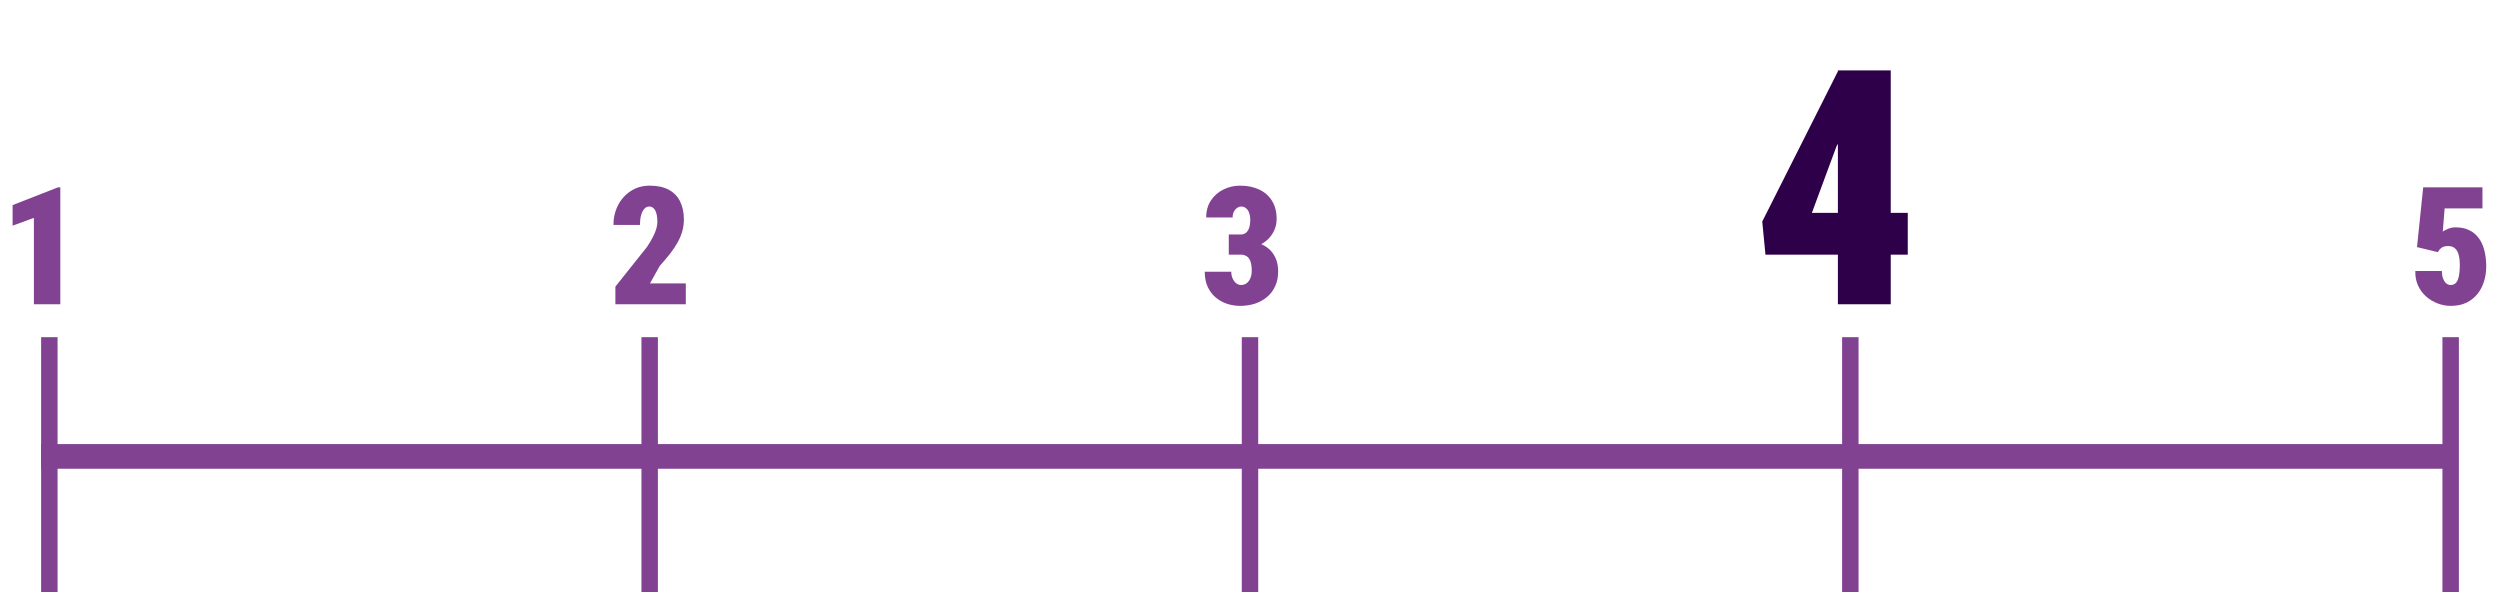 <svg width="304" height="72" viewBox="0 0 304 72" fill="none" xmlns="http://www.w3.org/2000/svg">
<line x1="5" y1="55.5" x2="298" y2="55.5" stroke="#824292" stroke-width="3"/>
<line x1="6" y1="41" x2="6" y2="72" stroke="#824292" stroke-width="2"/>
<line x1="79" y1="41" x2="79" y2="72" stroke="#824292" stroke-width="2"/>
<line x1="152" y1="41" x2="152" y2="72" stroke="#824292" stroke-width="2"/>
<line x1="225" y1="41" x2="225" y2="72" stroke="#824292" stroke-width="2"/>
<line x1="298" y1="41" x2="298" y2="72" stroke="#824292" stroke-width="2"/>
<path d="M7.334 22.781V37H4.121V26.492L1.533 27.439V24.939L7.051 22.781H7.334Z" fill="#824292"/>
<path d="M83.394 34.461V37H74.83V34.852L78.658 30.047C78.971 29.585 79.218 29.171 79.4 28.807C79.589 28.436 79.726 28.1 79.811 27.801C79.895 27.501 79.938 27.231 79.938 26.99C79.938 26.58 79.898 26.238 79.82 25.965C79.742 25.685 79.628 25.473 79.478 25.33C79.335 25.187 79.156 25.115 78.941 25.115C78.707 25.115 78.505 25.213 78.336 25.408C78.167 25.604 78.037 25.87 77.945 26.209C77.861 26.547 77.818 26.928 77.818 27.352H74.596C74.596 26.479 74.781 25.682 75.152 24.959C75.523 24.236 76.041 23.66 76.705 23.23C77.369 22.794 78.141 22.576 79.019 22.576C79.931 22.576 80.693 22.739 81.305 23.064C81.923 23.39 82.385 23.862 82.691 24.48C83.004 25.092 83.16 25.831 83.16 26.697C83.16 27.192 83.095 27.667 82.965 28.123C82.835 28.579 82.646 29.031 82.398 29.48C82.151 29.923 81.845 30.379 81.481 30.848C81.116 31.316 80.696 31.814 80.221 32.342L79.039 34.461H83.394Z" fill="#824292"/>
<path d="M149.418 28.514H150.844C151.117 28.514 151.342 28.442 151.518 28.299C151.693 28.149 151.824 27.941 151.908 27.674C151.993 27.4 152.035 27.078 152.035 26.707C152.035 26.421 151.993 26.157 151.908 25.916C151.83 25.675 151.706 25.483 151.537 25.34C151.374 25.19 151.166 25.115 150.912 25.115C150.756 25.115 150.596 25.171 150.434 25.281C150.277 25.385 150.147 25.535 150.043 25.73C149.939 25.926 149.887 26.163 149.887 26.443H146.674C146.674 25.636 146.866 24.946 147.25 24.373C147.634 23.794 148.139 23.351 148.764 23.045C149.395 22.732 150.076 22.576 150.805 22.576C151.677 22.576 152.445 22.732 153.109 23.045C153.773 23.351 154.294 23.807 154.672 24.412C155.049 25.011 155.238 25.753 155.238 26.639C155.238 27.127 155.141 27.586 154.945 28.016C154.75 28.445 154.477 28.823 154.125 29.148C153.773 29.474 153.367 29.731 152.904 29.92C152.442 30.102 151.938 30.193 151.391 30.193H149.418V28.514ZM149.418 30.965V29.324H151.391C151.99 29.324 152.536 29.406 153.031 29.568C153.526 29.725 153.949 29.959 154.301 30.271C154.659 30.584 154.936 30.971 155.131 31.434C155.326 31.889 155.424 32.413 155.424 33.006C155.424 33.67 155.307 34.262 155.072 34.783C154.838 35.304 154.509 35.743 154.086 36.102C153.663 36.46 153.171 36.733 152.611 36.922C152.051 37.104 151.443 37.195 150.785 37.195C150.277 37.195 149.77 37.117 149.262 36.961C148.76 36.798 148.301 36.551 147.885 36.219C147.468 35.88 147.133 35.45 146.879 34.93C146.625 34.402 146.498 33.774 146.498 33.045H149.721C149.721 33.344 149.776 33.618 149.887 33.865C149.997 34.106 150.141 34.298 150.316 34.441C150.499 34.585 150.691 34.656 150.893 34.656C151.173 34.656 151.41 34.581 151.605 34.432C151.801 34.275 151.951 34.067 152.055 33.807C152.159 33.546 152.211 33.257 152.211 32.938C152.211 32.456 152.159 32.072 152.055 31.785C151.951 31.499 151.798 31.29 151.596 31.16C151.394 31.03 151.143 30.965 150.844 30.965H149.418Z" fill="#824292"/>
<path d="M231.984 25.887V30.965H214.68L214.289 26.941L223.547 8.562H228.566L223.312 17.801L220.324 25.887H231.984ZM229.914 8.562V37H223.488V8.562H229.914Z" fill="#2D0049"/>
<path d="M296.457 30.662L293.908 30.047L294.66 22.781H301.867V25.34H297.268L297.043 28.162C297.16 28.071 297.362 27.963 297.648 27.84C297.935 27.71 298.254 27.645 298.605 27.645C299.211 27.645 299.745 27.752 300.207 27.967C300.669 28.175 301.057 28.484 301.369 28.895C301.688 29.298 301.926 29.796 302.082 30.389C302.245 30.981 302.326 31.658 302.326 32.42C302.326 33.032 302.238 33.624 302.062 34.197C301.893 34.764 301.63 35.275 301.271 35.73C300.913 36.18 300.464 36.538 299.924 36.805C299.383 37.065 298.749 37.195 298.02 37.195C297.479 37.195 296.949 37.098 296.428 36.902C295.913 36.707 295.445 36.427 295.021 36.062C294.605 35.691 294.276 35.245 294.035 34.725C293.794 34.197 293.684 33.608 293.703 32.957H296.926C296.932 33.302 296.981 33.602 297.072 33.855C297.17 34.109 297.297 34.308 297.453 34.451C297.616 34.588 297.798 34.656 298 34.656C298.228 34.656 298.417 34.591 298.566 34.461C298.716 34.331 298.83 34.152 298.908 33.924C298.986 33.696 299.038 33.435 299.064 33.143C299.097 32.843 299.113 32.527 299.113 32.195C299.113 31.844 299.087 31.528 299.035 31.248C298.99 30.968 298.908 30.73 298.791 30.535C298.68 30.333 298.534 30.18 298.352 30.076C298.169 29.972 297.945 29.92 297.678 29.92C297.32 29.92 297.043 30.001 296.848 30.164C296.652 30.327 296.522 30.493 296.457 30.662Z" fill="#824292"/>
</svg>
